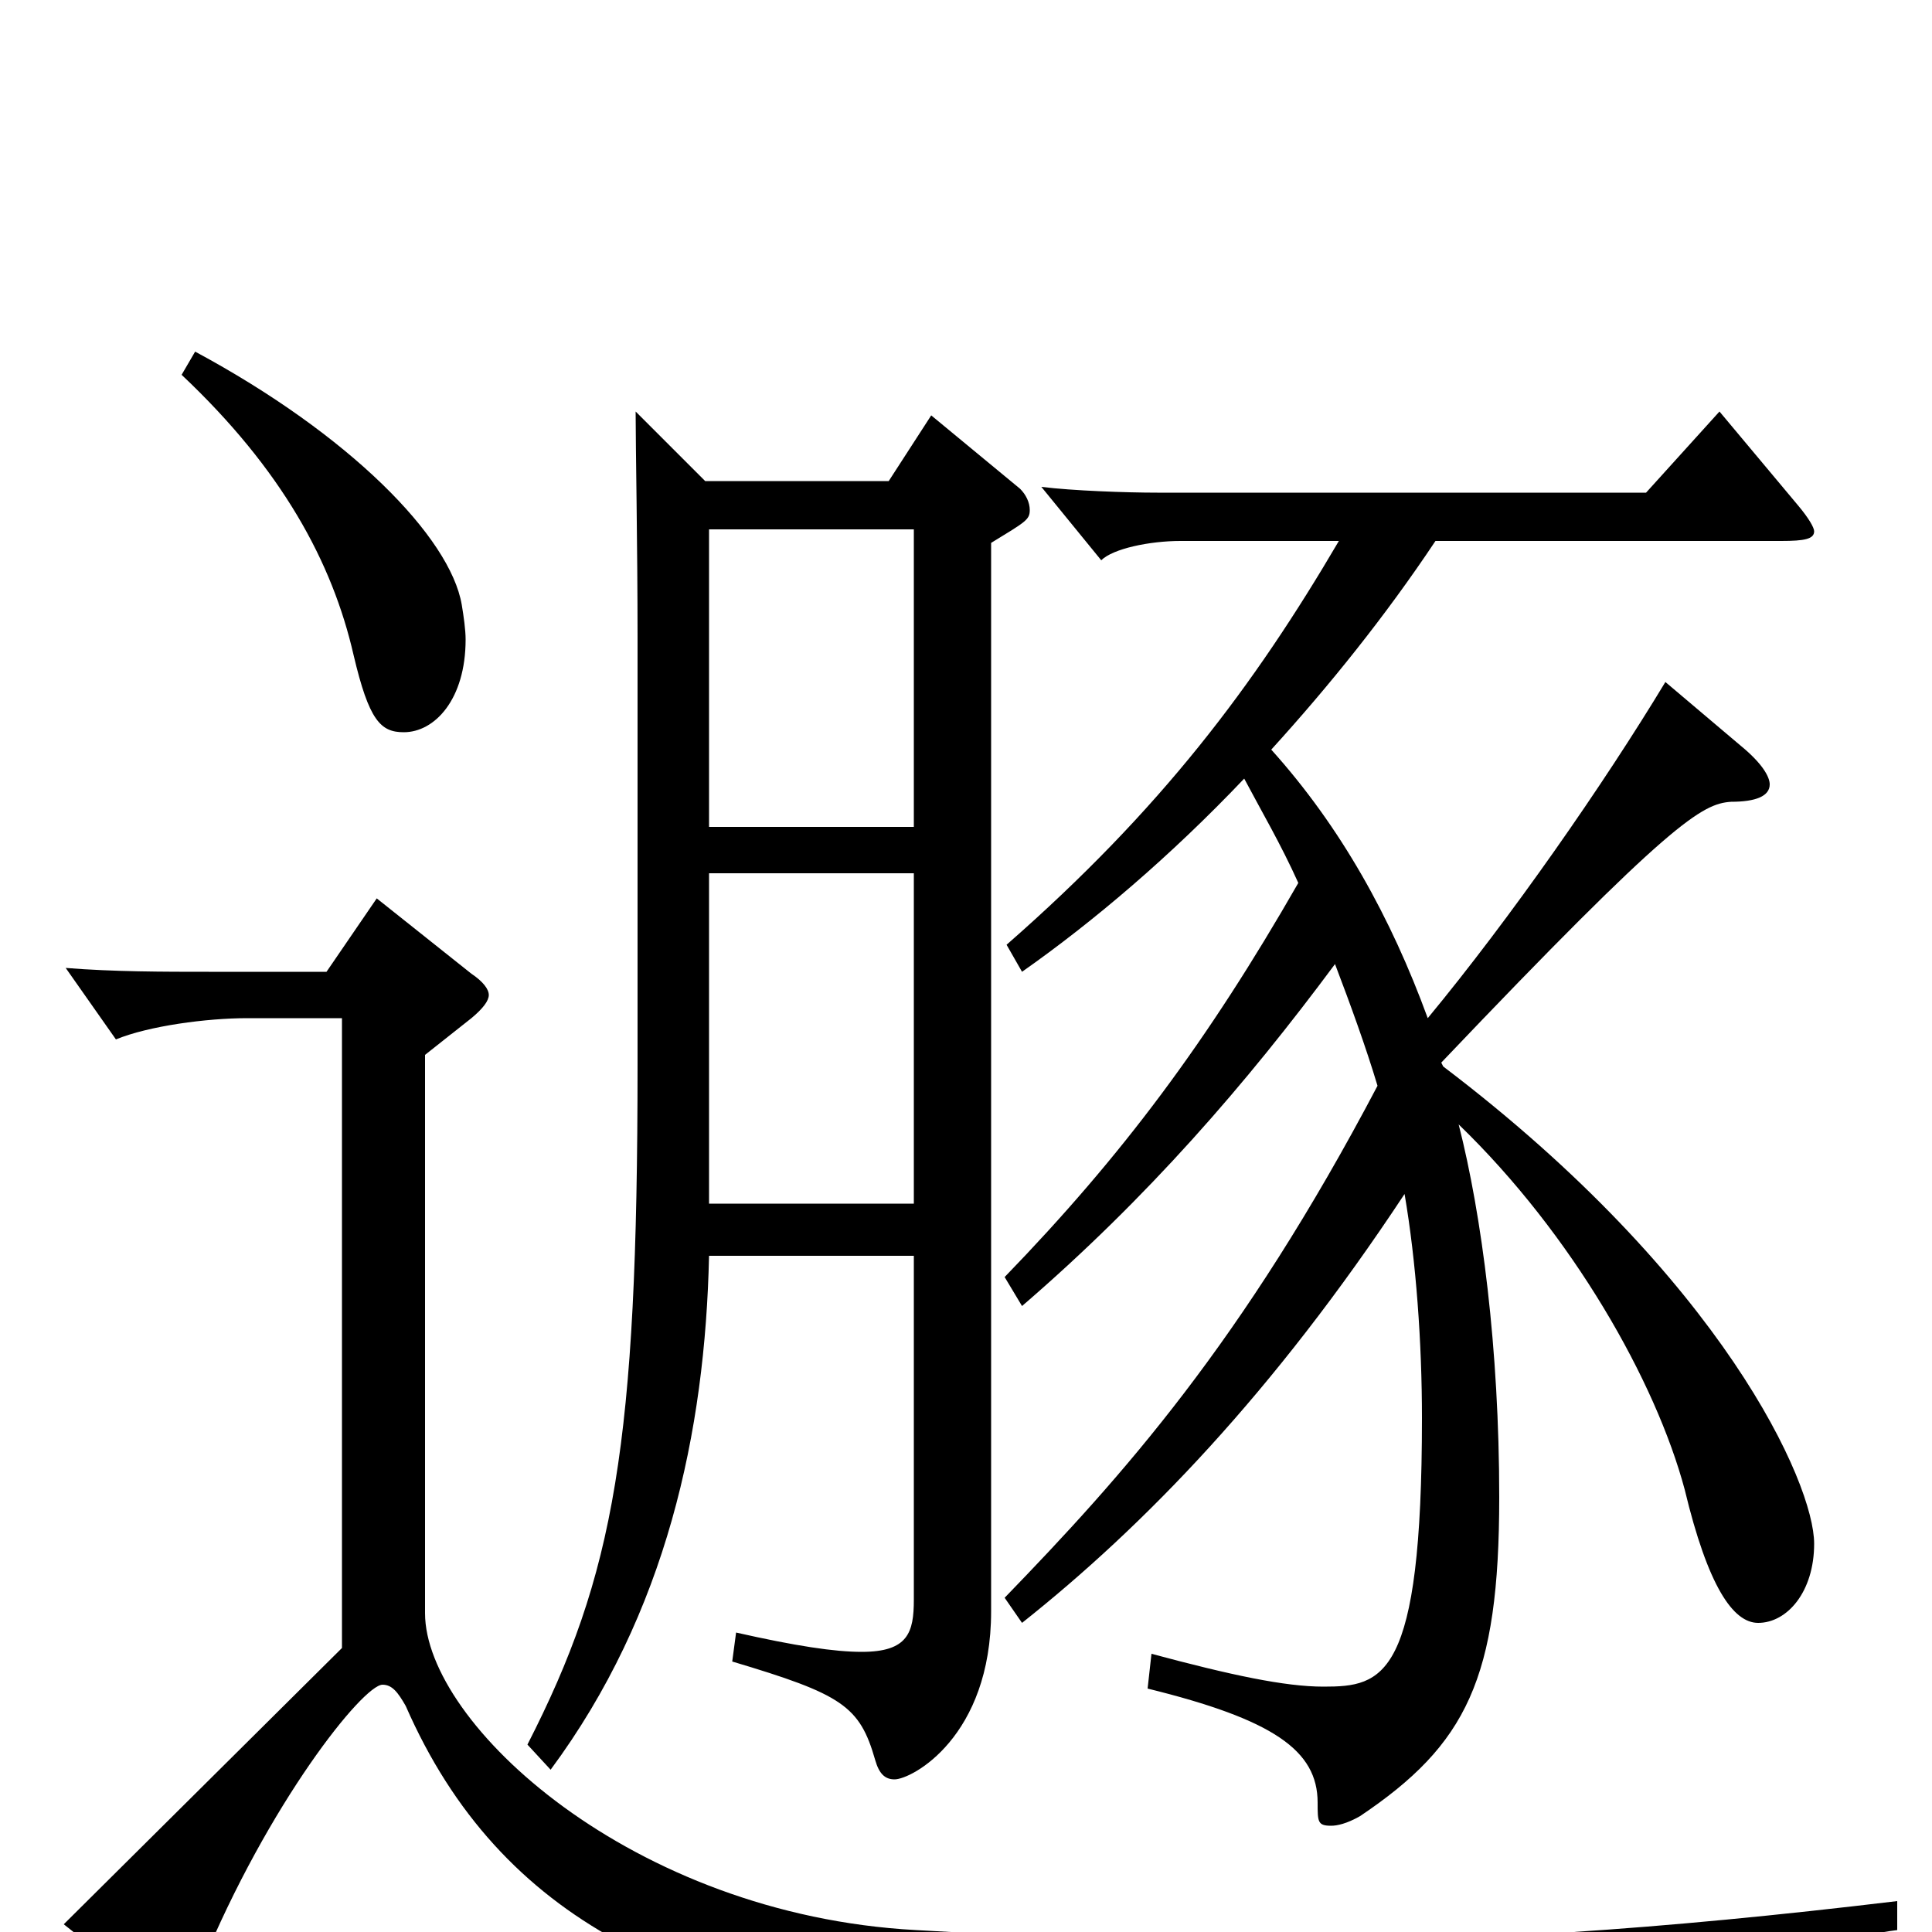 <svg xmlns="http://www.w3.org/2000/svg" viewBox="0 -1000 1000 1000">
	<path fill="#000000" d="M329 -787C329 -769 330 -717 330 -670V-449C330 -252 318 -185 273 -97L285 -84C345 -165 365 -259 367 -350H473V-172C473 -155 470 -145 446 -145C432 -145 412 -148 381 -155L379 -140C436 -123 445 -117 453 -89C455 -82 458 -79 463 -79C472 -79 513 -101 513 -166V-719C531 -730 533 -731 533 -736C533 -740 531 -744 528 -747L482 -785L460 -751H365ZM473 -377H367V-548H473ZM367 -726H473V-572H367ZM982 -16C857 -1 762 5 662 5C603 5 543 3 474 -1C327 -9 220 -108 220 -165V-454L244 -473C250 -478 253 -482 253 -485C253 -488 250 -492 244 -496L195 -535L169 -497H108C85 -497 59 -497 34 -499L60 -462C77 -469 107 -473 128 -473H177V-147L33 -4L76 30C81 34 85 36 89 36C95 36 99 30 104 18C139 -67 188 -128 198 -128C203 -128 206 -124 210 -117C259 -5 356 39 499 50C591 57 738 61 881 61C895 61 898 59 903 47C914 25 941 4 982 -1ZM94 -806C146 -757 172 -709 183 -661C191 -627 197 -621 209 -621C225 -621 241 -638 241 -669C241 -674 240 -681 239 -687C233 -722 181 -775 101 -818ZM529 -497C566 -523 606 -557 644 -597C653 -580 663 -563 672 -543C625 -461 581 -402 520 -339L529 -324C594 -380 645 -439 691 -501C699 -480 707 -458 713 -438C643 -305 581 -236 520 -173L529 -160C592 -210 659 -279 727 -382C733 -347 736 -305 736 -266C736 -131 716 -127 685 -127C665 -127 637 -133 596 -144L594 -126C659 -110 682 -94 682 -67C682 -57 682 -55 689 -55C692 -55 697 -56 704 -60C759 -97 776 -131 776 -225C776 -302 767 -371 755 -418C814 -361 857 -285 872 -229C884 -179 897 -160 910 -160C925 -160 939 -176 939 -201C939 -232 892 -338 747 -448L746 -450C865 -575 881 -584 896 -585C909 -585 916 -588 916 -594C916 -598 912 -605 901 -614L862 -647C830 -594 782 -525 739 -473C720 -525 694 -572 658 -612C688 -645 717 -681 743 -720H922C934 -720 939 -721 939 -725C939 -727 936 -732 931 -738L890 -787L852 -745H599C583 -745 555 -746 539 -748L570 -710C576 -716 595 -720 611 -720H693C649 -645 601 -581 521 -511Z"/>
</svg>